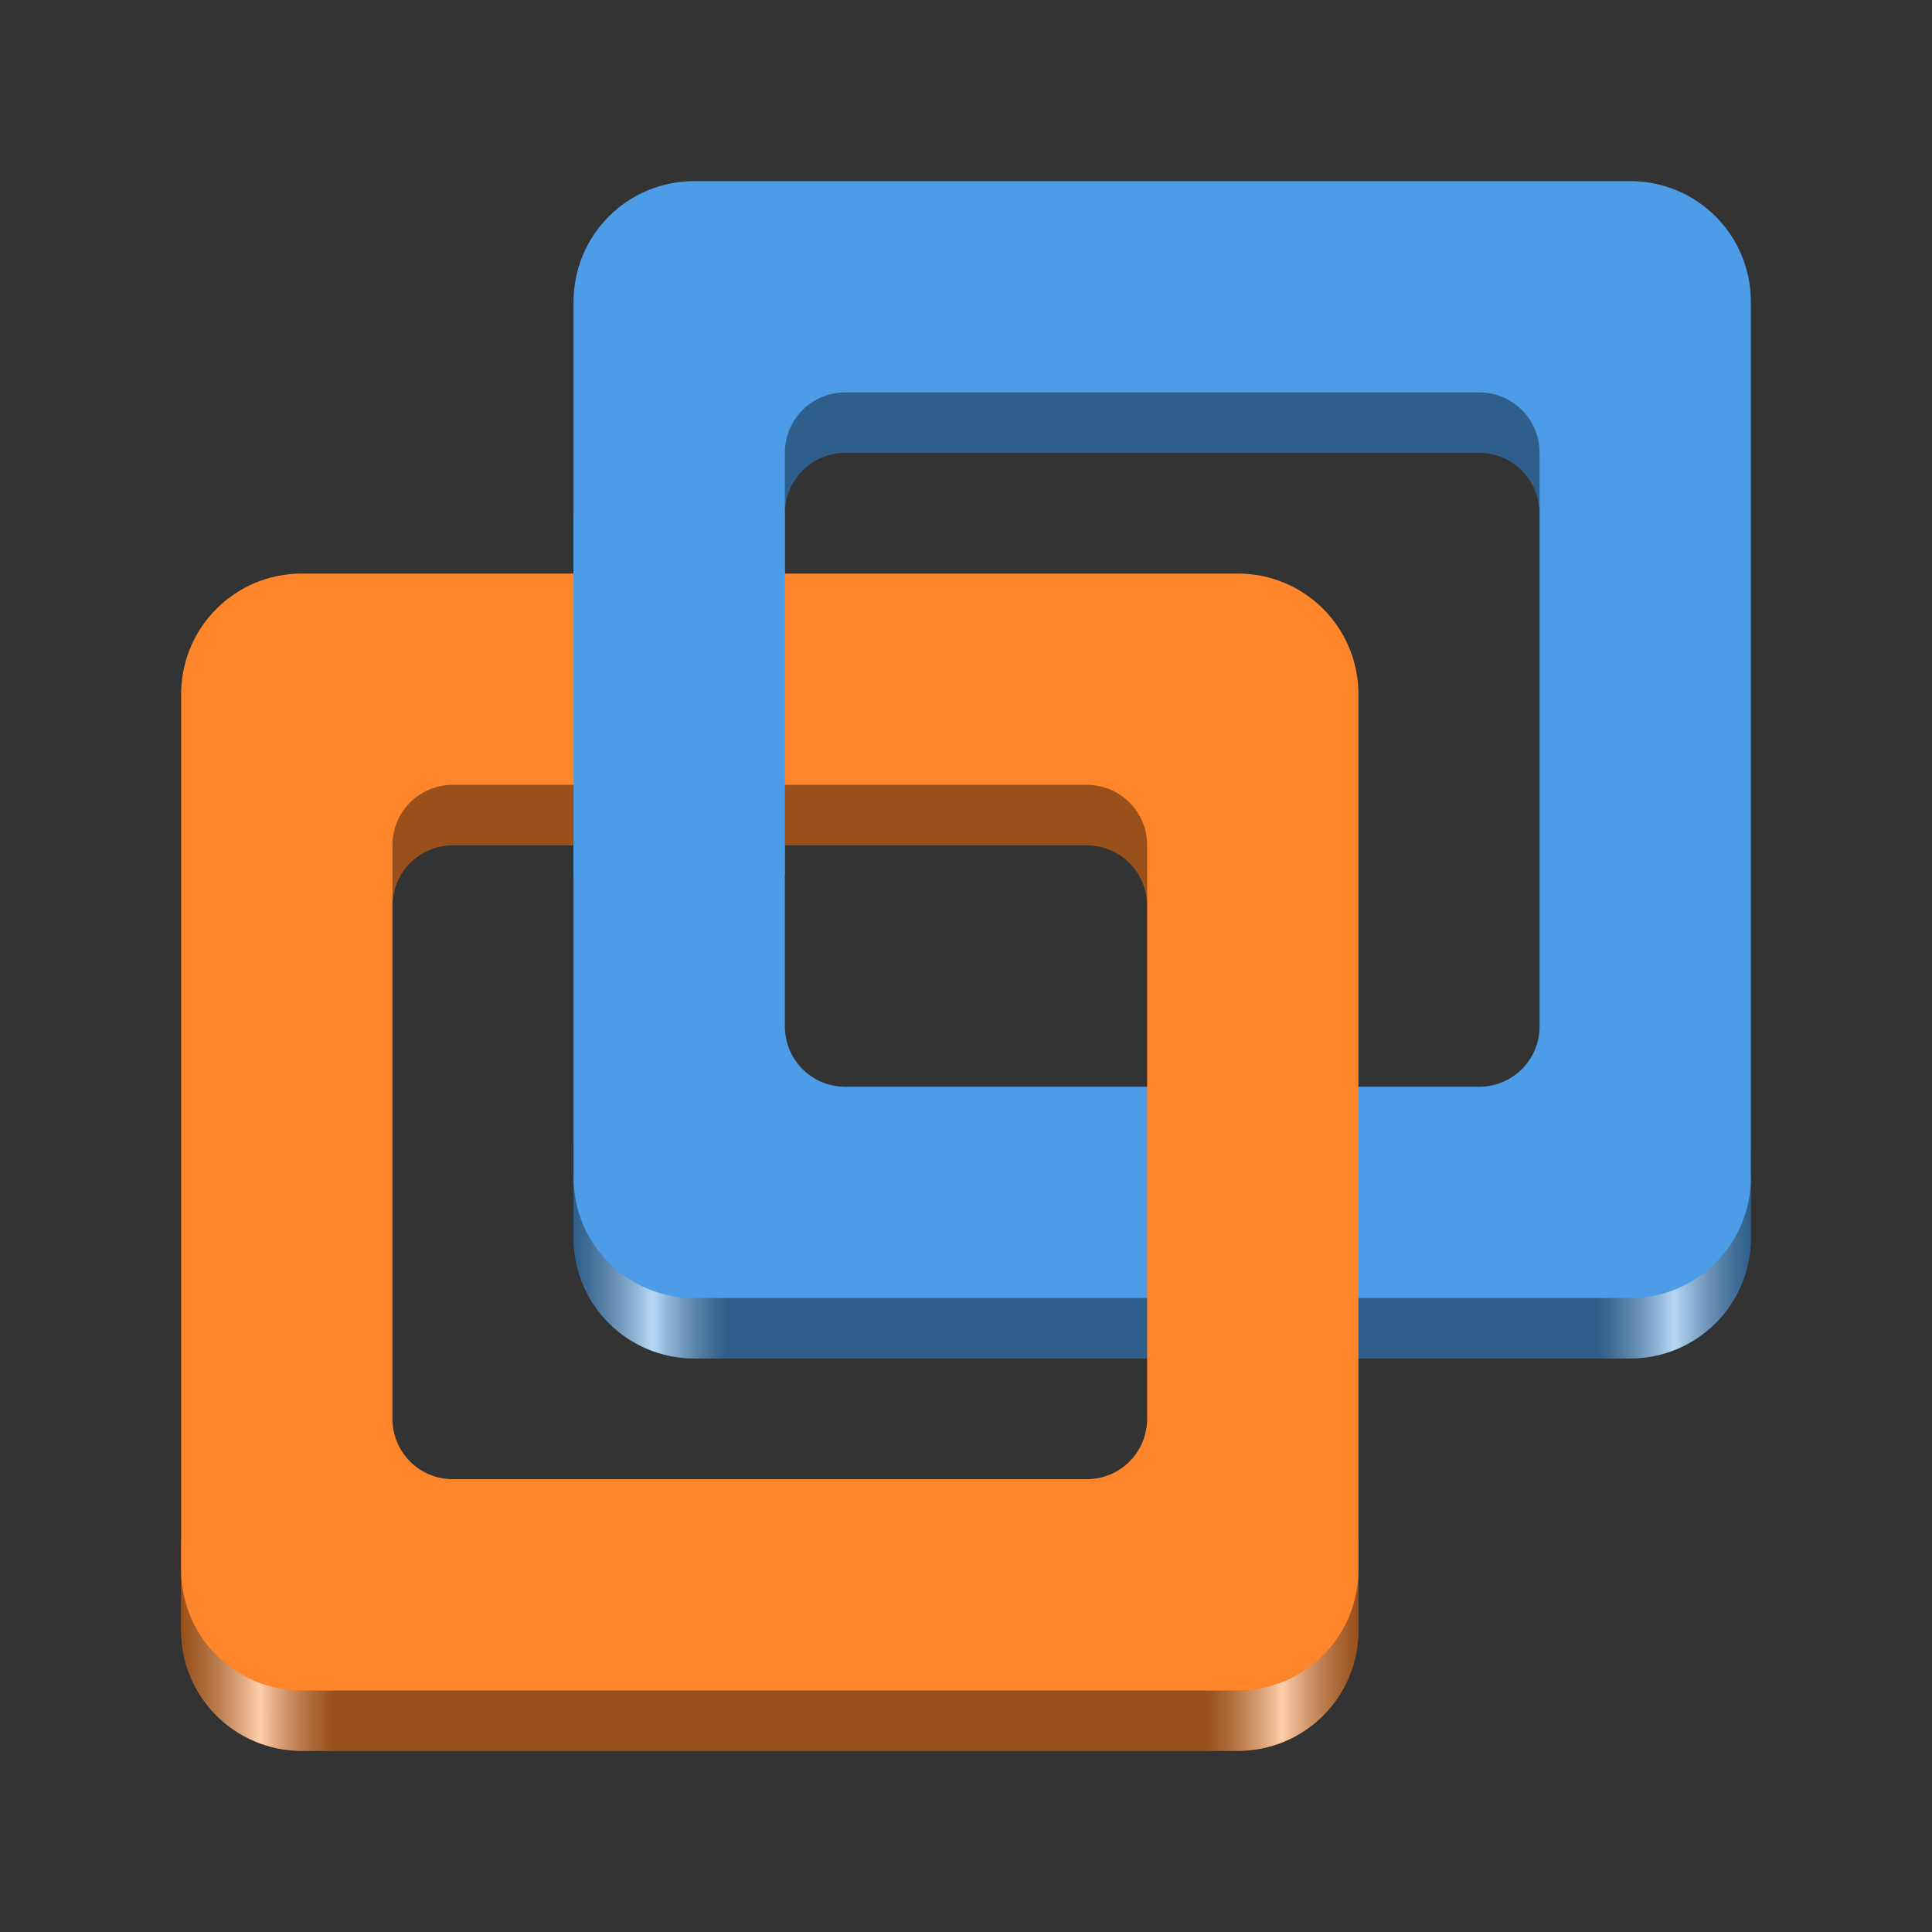 <?xml version="1.0" encoding="UTF-8" standalone="no"?>
<!-- Created with Inkscape (http://www.inkscape.org/) -->

<svg
   width="128"
   height="128"
   viewBox="0 0 128 128"
   version="1.1"
   id="svg5"
   inkscape:version="1.2.2 (b0a8486541, 2022-12-01)"
   sodipodi:docname="vmware-workstation.svg"
   xmlns:inkscape="http://www.inkscape.org/namespaces/inkscape"
   xmlns:sodipodi="http://sodipodi.sourceforge.net/DTD/sodipodi-0.dtd"
   xmlns:xlink="http://www.w3.org/1999/xlink"
   xmlns="http://www.w3.org/2000/svg"
   xmlns:svg="http://www.w3.org/2000/svg">
  <rect x="0" y="0" width="128" height="128" fill="#333333" stroke="none"/>
  <sodipodi:namedview
     id="namedview7"
     pagecolor="#ffffff"
     bordercolor="#000000"
     borderopacity="0.25"
     inkscape:showpageshadow="2"
     inkscape:pageopacity="0.0"
     inkscape:pagecheckerboard="0"
     inkscape:deskcolor="#d1d1d1"
     inkscape:document-units="px"
     showgrid="false"
     inkscape:zoom="6.15625"
     inkscape:cx="64.243655"
     inkscape:cy="64"
     inkscape:window-width="1920"
     inkscape:window-height="1011"
     inkscape:window-x="0"
     inkscape:window-y="0"
     inkscape:window-maximized="1"
     inkscape:current-layer="svg5" />
  <defs
     id="defs2">
    <linearGradient
       inkscape:collect="always"
       id="linearGradient3943">
      <stop
         style="stop-color:#000000;stop-opacity:0.4;"
         offset="0"
         id="stop3939" />
      <stop
         style="stop-color:#ffffff;stop-opacity:0.6;"
         offset="0.067"
         id="stop3953" />
      <stop
         style="stop-color:#000000;stop-opacity:0.4;"
         offset="0.13"
         id="stop3947" />
      <stop
         style="stop-color:#000000;stop-opacity:0.4;"
         offset="0.87"
         id="stop3949" />
      <stop
         style="stop-color:#ffffff;stop-opacity:0.6;"
         offset="0.935"
         id="stop3951" />
      <stop
         style="stop-color:#000000;stop-opacity:0.4;"
         offset="1"
         id="stop3941" />
    </linearGradient>
    <linearGradient
       inkscape:collect="always"
       xlink:href="#linearGradient3943"
       id="linearGradient3945"
       x1="38"
       y1="83"
       x2="116"
       y2="83"
       gradientUnits="userSpaceOnUse" />
    <linearGradient
       inkscape:collect="always"
       xlink:href="#linearGradient3943"
       id="linearGradient5883"
       x1="12"
       y1="109"
       x2="90"
       y2="109"
       gradientUnits="userSpaceOnUse" />
    <linearGradient
       inkscape:collect="always"
       xlink:href="#linearGradient3943"
       id="linearGradient5933"
       x1="38"
       y1="12"
       x2="116"
       y2="12"
       gradientUnits="userSpaceOnUse" />
    <linearGradient
       inkscape:collect="always"
       xlink:href="#linearGradient3943"
       id="linearGradient5941"
       x1="12"
       y1="38"
       x2="90"
       y2="38"
       gradientUnits="userSpaceOnUse" />
  </defs>
  <path
     id="rect4549"
     style="fill:#4c9ce7;fill-opacity:1"
     d="m 116,78 v 4 c 0,4.432 -3.568,8 -8,8 H 46 c -4.432,0 -8,-3.568 -8,-8 v -4 z"
     sodipodi:nodetypes="csssscc" />
  <path
     id="rect1180"
     style="fill:url(#linearGradient3945);fill-opacity:1"
     d="m 116,76 v 6 c 0,4.432 -3.568,8 -8,8 H 46 c -4.432,0 -8,-3.568 -8,-8 v -6 z"
     sodipodi:nodetypes="csssscc" />
  <path
     id="rect836"
     style="fill:#4c9ce7;fill-opacity:1"
     d="m 46,12 c -4.432,0 -8,3.568 -8,8 v 58 c 0,4.432 3.568,8 8,8 h 62 c 4.432,0 8,-3.568 8,-8 V 20 c 0,-4.432 -3.568,-8 -8,-8 z m 10,18 h 42 c 2.216,0 4,1.784 4,4 v 34 c 0,2.216 -1.784,4 -4,4 H 56 c -2.216,0 -4,-1.784 -4,-4 V 34 c 0,-2.216 1.784,-4 4,-4 z"
     sodipodi:nodetypes="ssssssssssssssssss" />
  <path
     id="rect5805"
     style="fill:#ff852b;fill-opacity:1"
     d="m 90,102 v 6 c 0,4.432 -3.568,8 -8,8 H 20 c -4.432,0 -8,-3.568 -8,-8 v -6 z"
     sodipodi:nodetypes="csssscc" />
  <path
     id="rect1124"
     style="fill:url(#linearGradient5883);fill-opacity:1"
     d="m 12,102 h 78 v 6 c 0,4.432 -3.568,8 -8,8 H 20 c -4.432,0 -8,-3.568 -8,-8 z"
     sodipodi:nodetypes="ccssssc" />
  <path
     id="rect1126"
     style="fill:#ff852b;fill-opacity:1"
     d="m 20,38 c -4.432,0 -8,3.568 -8,8 v 58 c 0,4.432 3.568,8 8,8 h 62 c 4.432,0 8,-3.568 8,-8 V 46 c 0,-4.432 -3.568,-8 -8,-8 z m 10,18 h 42 c 2.216,0 4,1.784 4,4 v 34 c 0,2.216 -1.784,4 -4,4 H 30 c -2.216,0 -4,-1.784 -4,-4 V 60 c 0,-2.216 1.784,-4 4,-4 z"
     sodipodi:nodetypes="ssssssssssssssssss" />
  <path
     id="rect3289"
     style="fill:url(#linearGradient5933);fill-opacity:1"
     d="m 56,26 c -2.216,0 -4,1.784 -4,4 v 4 c 0,-2.216 1.784,-4 4,-4 h 42 c 2.216,0 4,1.784 4,4 v -4 c 0,-2.216 -1.784,-4 -4,-4 z" />
  <path
     id="rect3287"
     style="fill:url(#linearGradient5941);fill-opacity:1"
     d="m 30,52 c -2.216,0 -4,1.784 -4,4 v 4 c 0,-2.216 1.784,-4 4,-4 h 42 c 2.216,0 4,1.784 4,4 v -4 c 0,-2.216 -1.784,-4 -4,-4 z" />
  <rect
     style="fill:#4c9ce7;fill-opacity:1;stroke-width:1.155"
     id="rect3569"
     width="14"
     height="24"
     x="38"
     y="34" />
</svg>
